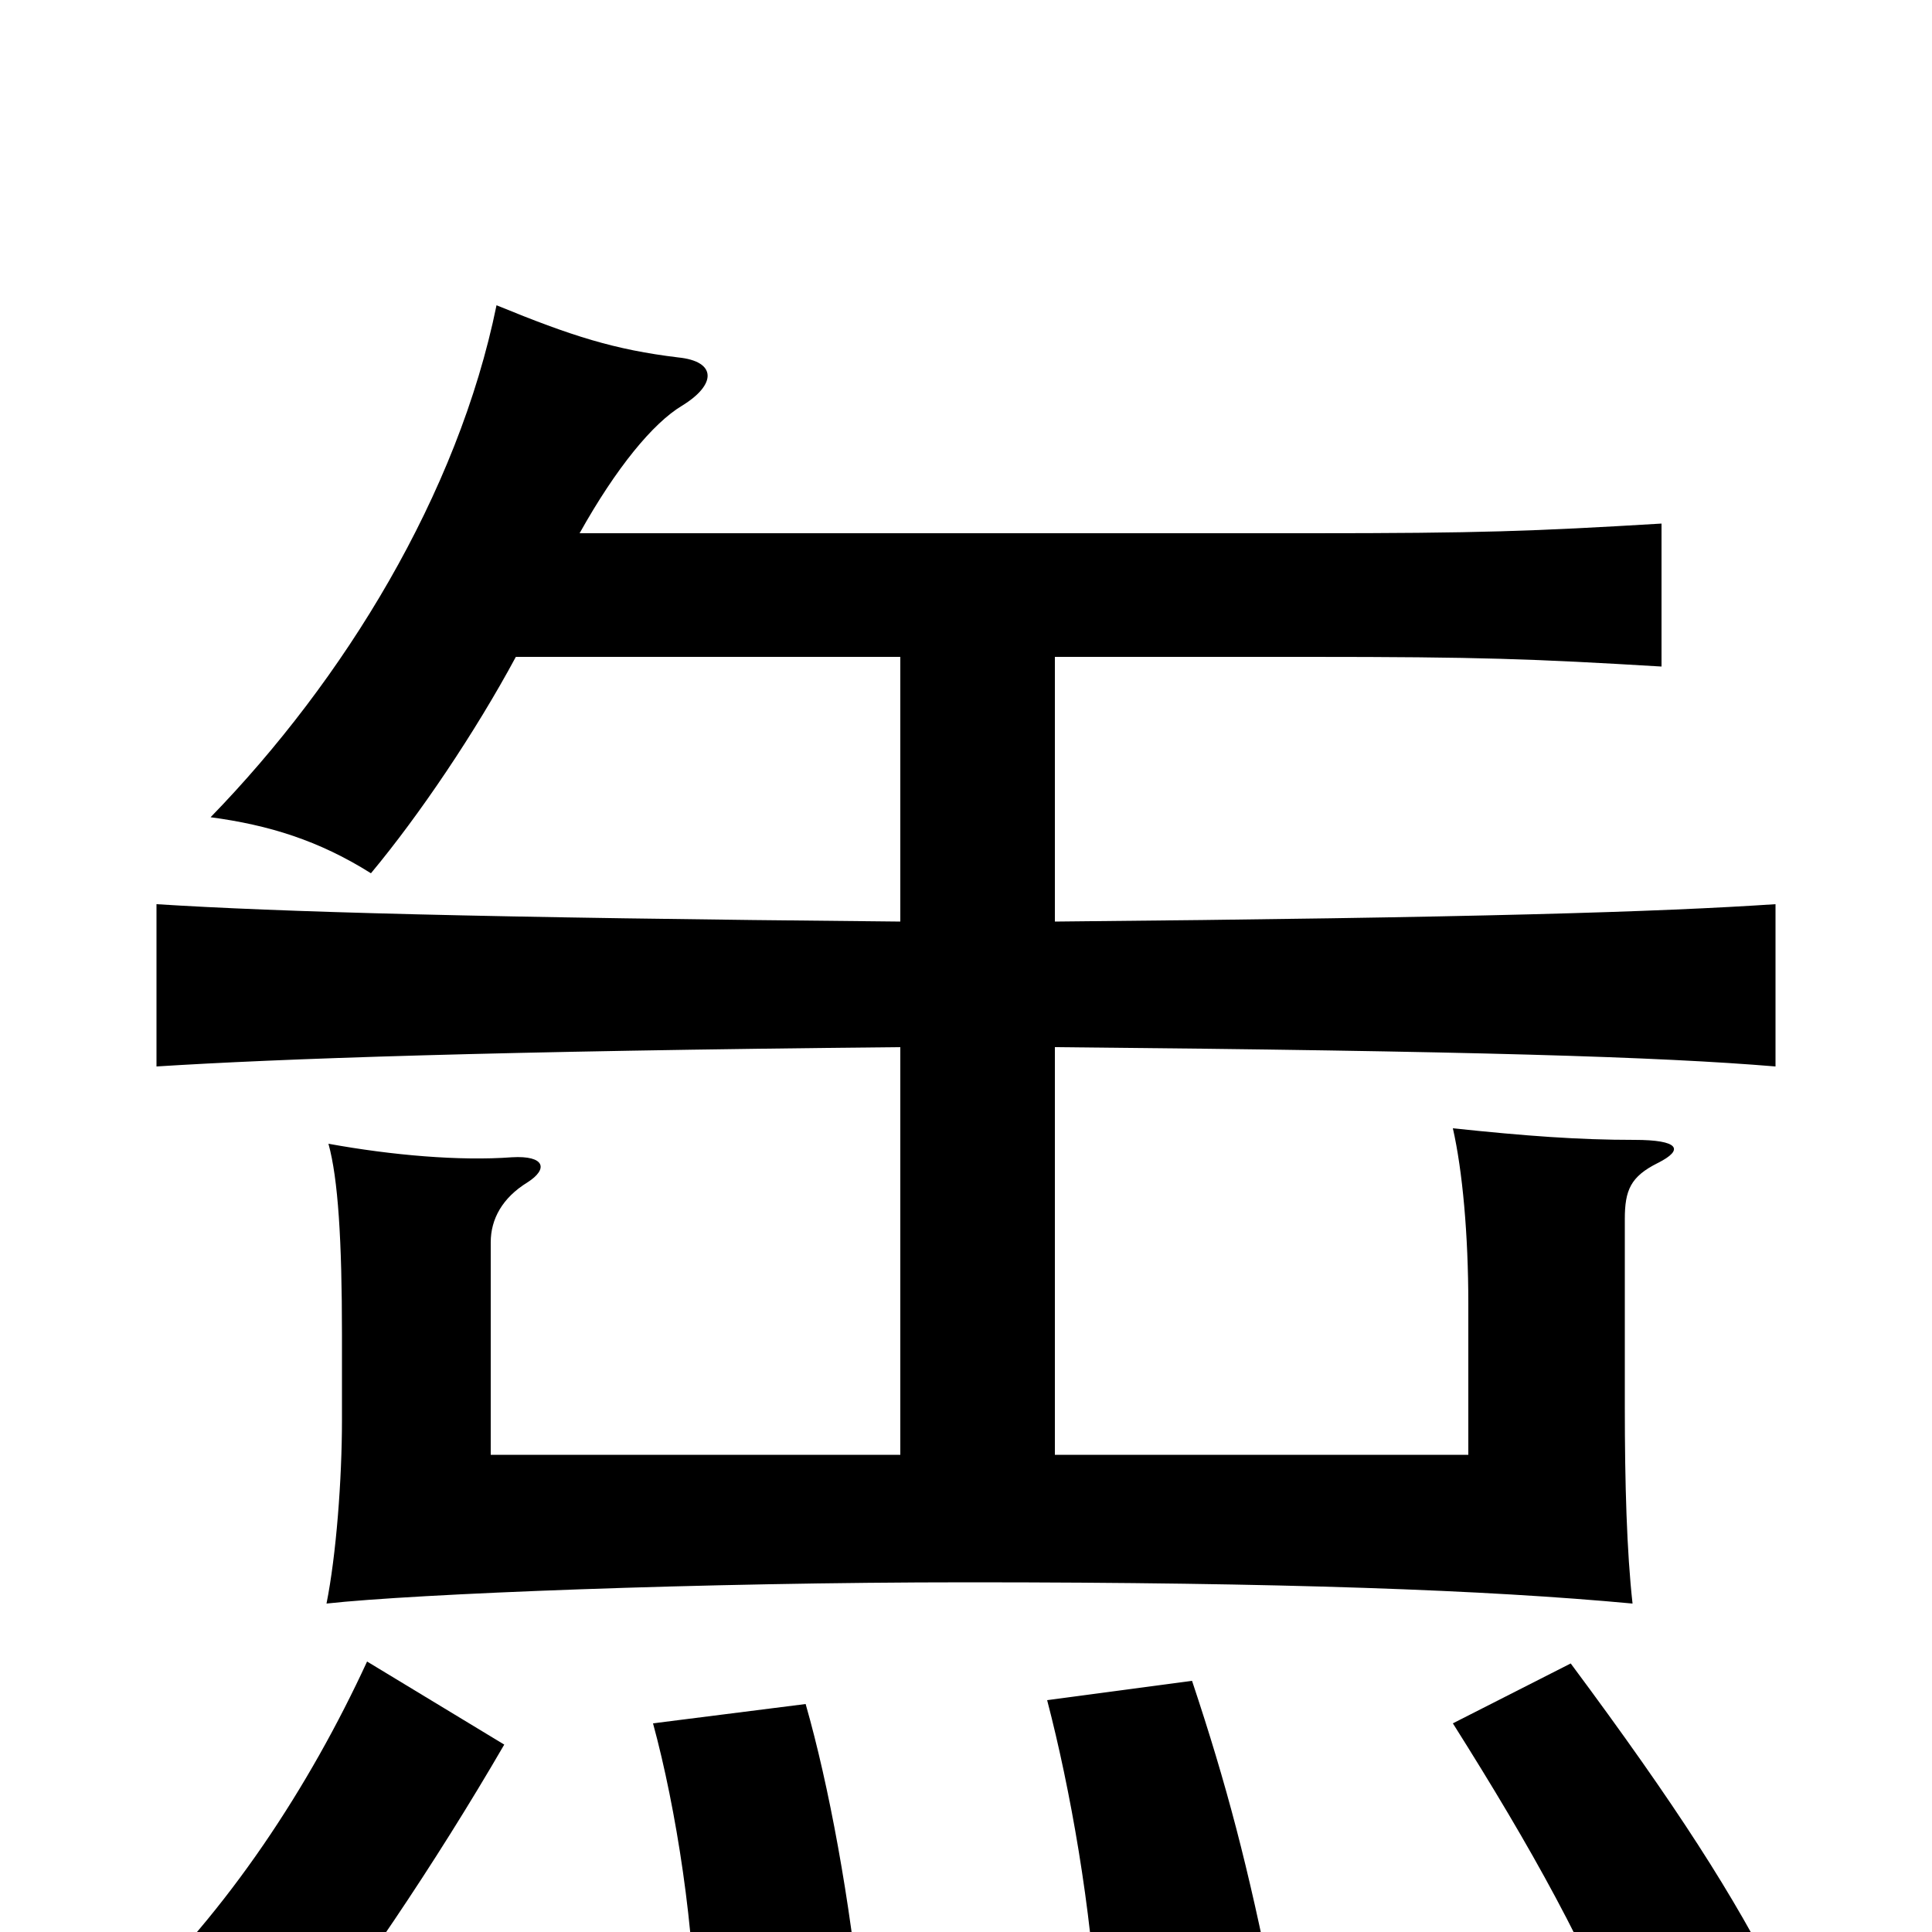 <svg xmlns="http://www.w3.org/2000/svg" viewBox="0 -1000 1000 1000">
	<path fill="#000000" d="M261 -97L190 -140C160 -75 118 -11 66 38L146 74C183 27 225 -35 261 -97ZM446 44C440 -17 429 -76 417 -118L338 -108C350 -64 360 0 360 52ZM659 31C646 -34 635 -76 617 -130L542 -120C554 -74 565 -12 568 45ZM921 28C898 -18 868 -65 813 -139L752 -108C793 -43 822 9 845 68ZM546 -660H678C766 -660 793 -659 860 -655V-729C793 -725 766 -724 678 -724H300C319 -758 338 -781 353 -790C371 -801 371 -813 351 -815C318 -819 296 -826 257 -842C237 -744 178 -648 109 -577C139 -573 165 -565 192 -548C217 -578 246 -621 267 -660H466V-523C248 -525 144 -528 81 -532V-448C144 -452 256 -456 466 -458V-247H254V-357C254 -369 260 -380 273 -388C284 -395 282 -402 265 -401C238 -399 203 -402 170 -408C175 -390 177 -358 177 -309V-265C177 -234 174 -195 169 -170C214 -175 363 -181 501 -181C664 -181 770 -177 845 -170C842 -197 841 -232 841 -272V-369C841 -384 844 -391 858 -398C872 -405 869 -410 846 -410C817 -410 790 -412 752 -416C757 -394 760 -361 760 -325V-247H546V-458C763 -456 859 -453 919 -448V-532C859 -528 765 -525 546 -523Z"/>
</svg>